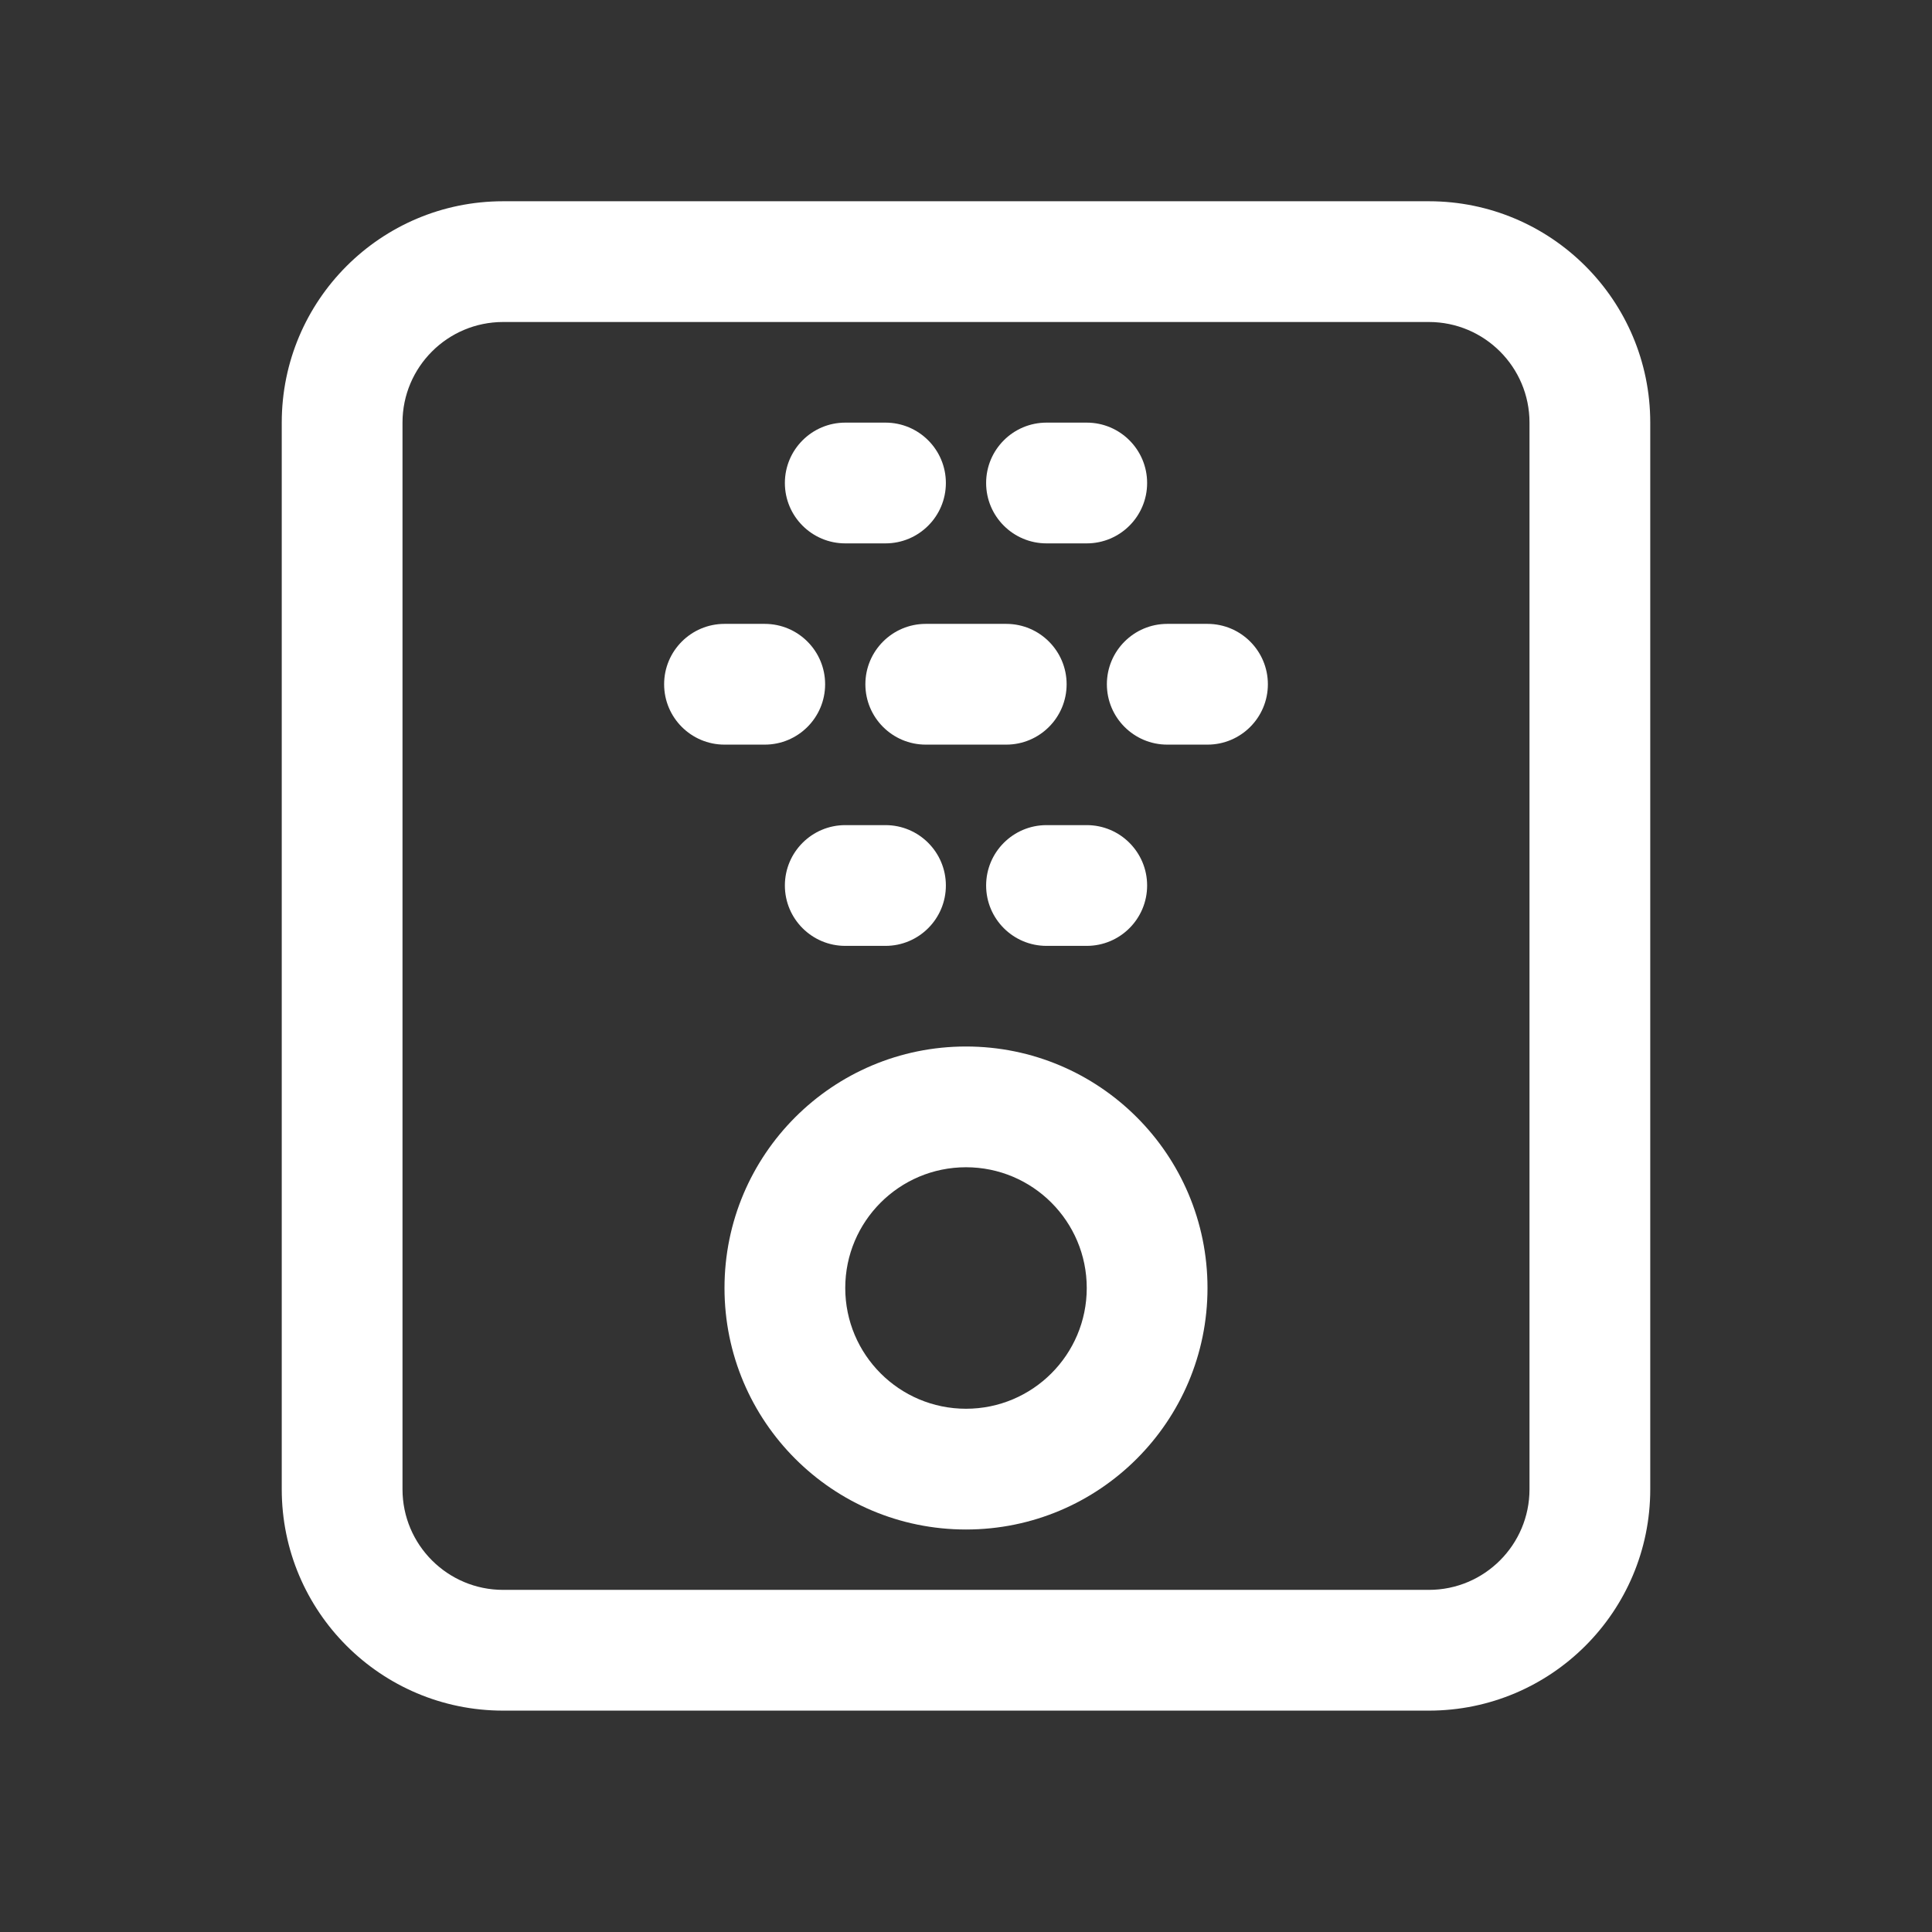 <svg width="24" height="24" viewBox="0 0 24 24" fill="none" xmlns="http://www.w3.org/2000/svg">
<rect x="0" y="0" width="24" height="24" fill="#333333" stroke="none"/>
<path fill-rule="evenodd" clip-rule="evenodd" d="M12 19C13.657 19 15 17.657 15 16C15 14.343 13.657 13 12 13C10.343 13 9 14.343 9 16C9 17.657 10.343 19 12 19ZM12 17.5C12.828 17.5 13.5 16.828 13.5 16C13.5 15.172 12.828 14.5 12 14.5C11.172 14.5 10.5 15.172 10.5 16C10.5 16.828 11.172 17.5 12 17.5Z" fill="white"/>
<path d="M10.5 5.25C10.086 5.25 9.75 5.586 9.75 6C9.75 6.414 10.086 6.75 10.5 6.75H11C11.414 6.75 11.75 6.414 11.75 6C11.75 5.586 11.414 5.25 11 5.25H10.5Z" fill="white"/>
<path d="M13 5.25C12.586 5.25 12.25 5.586 12.25 6C12.25 6.414 12.586 6.75 13 6.75H13.5C13.914 6.75 14.25 6.414 14.25 6C14.25 5.586 13.914 5.25 13.5 5.25H13Z" fill="white"/>
<path d="M9 7.75C8.586 7.75 8.25 8.086 8.25 8.5C8.25 8.914 8.586 9.25 9 9.25H9.5C9.914 9.25 10.25 8.914 10.25 8.5C10.25 8.086 9.914 7.75 9.5 7.75H9Z" fill="white"/>
<path d="M11.5 7.75C11.086 7.75 10.75 8.086 10.75 8.5C10.75 8.914 11.086 9.25 11.5 9.25H12.5C12.914 9.25 13.25 8.914 13.25 8.5C13.25 8.086 12.914 7.75 12.5 7.75H11.5Z" fill="white"/>
<path d="M14.5 7.75C14.086 7.75 13.75 8.086 13.75 8.5C13.75 8.914 14.086 9.25 14.5 9.25H15C15.414 9.25 15.75 8.914 15.75 8.5C15.75 8.086 15.414 7.75 15 7.75H14.5Z" fill="white"/>
<path d="M10.5 10.25C10.086 10.25 9.75 10.586 9.75 11C9.75 11.414 10.086 11.75 10.5 11.75H11C11.414 11.75 11.75 11.414 11.75 11C11.75 10.586 11.414 10.25 11 10.25H10.5Z" fill="white"/>
<path d="M13 10.25C12.586 10.25 12.25 10.586 12.25 11C12.25 11.414 12.586 11.75 13 11.75H13.5C13.914 11.75 14.25 11.414 14.25 11C14.25 10.586 13.914 10.25 13.5 10.25H13Z" fill="white"/>
<path fill-rule="evenodd" clip-rule="evenodd" d="M17.75 2.5C19.269 2.5 20.5 3.731 20.5 5.25V18.5C20.5 20.019 19.269 21.25 17.75 21.25H6.25C4.731 21.25 3.5 20.019 3.5 18.5V5.25C3.5 3.731 4.731 2.5 6.25 2.5H17.75ZM19 5.25C19 4.56 18.44 4 17.75 4L6.25 4C5.56 4 5 4.56 5 5.25L5 18.5C5 19.19 5.56 19.75 6.25 19.75H17.75C18.44 19.75 19 19.19 19 18.5L19 5.25Z" fill="white"/>
</svg>
